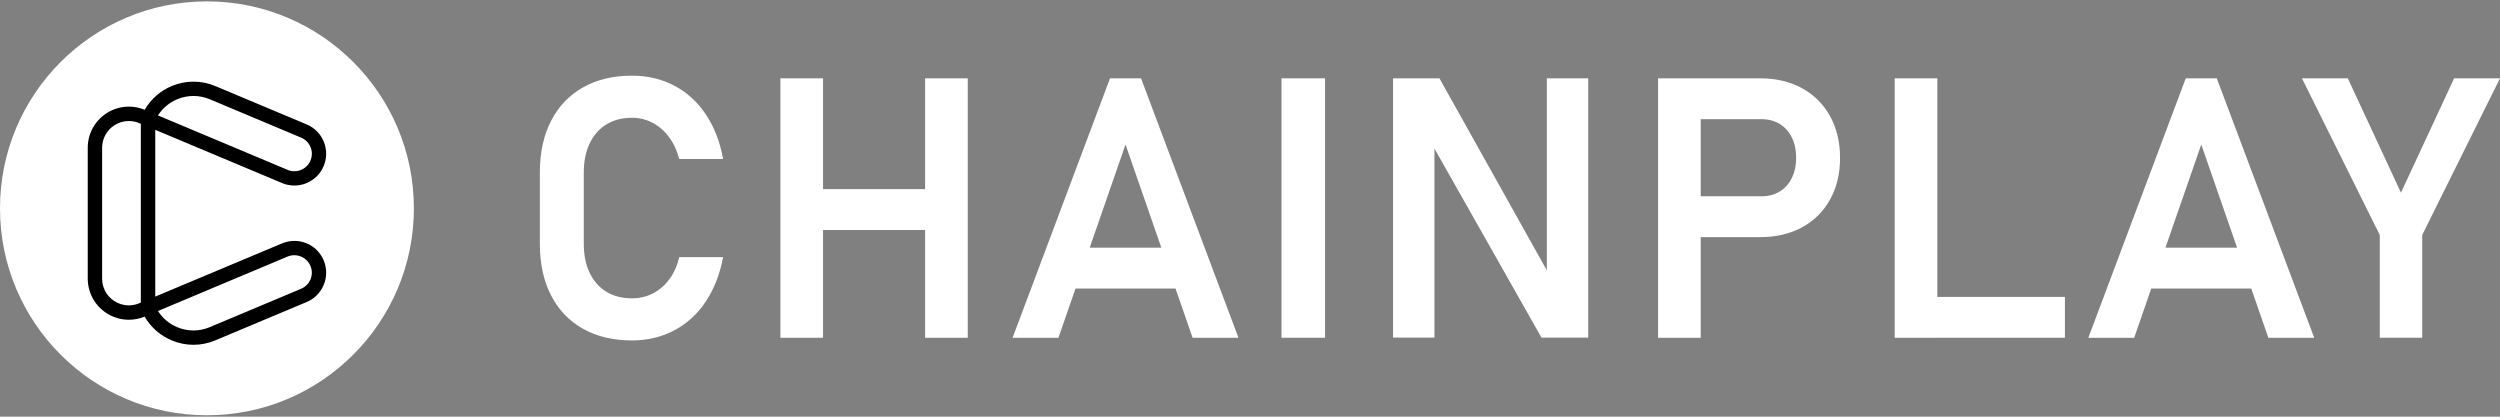 <svg width="192" height="32" viewBox="0 0 192 32" fill="none" xmlns="http://www.w3.org/2000/svg">
<rect x="0" y="0" width="192" height="32" fill="#808080" stroke="none"/>
<path d="M15.893 31.893C24.67 31.893 31.786 24.777 31.786 16C31.786 7.223 24.67 0.107 15.893 0.107C7.115 0.107 0 7.223 0 16C0 24.777 7.115 31.893 15.893 31.893Z" fill="white"/>
<path d="M14.854 26.539C14.291 26.539 13.738 26.429 13.208 26.215C12.312 25.848 11.568 25.197 11.088 24.366L11.079 24.371C10.693 24.53 10.288 24.61 9.872 24.61C9.243 24.61 8.634 24.424 8.109 24.072C7.229 23.483 6.704 22.499 6.704 21.44V11.355C6.704 10.29 7.235 9.301 8.125 8.712C8.646 8.368 9.25 8.186 9.872 8.186C10.291 8.186 10.701 8.267 11.09 8.431C11.57 7.602 12.312 6.952 13.207 6.587C13.735 6.371 14.288 6.263 14.853 6.263C15.431 6.263 15.997 6.378 16.536 6.603L23.575 9.559C24.178 9.811 24.646 10.285 24.895 10.891C25.142 11.498 25.139 12.163 24.887 12.767C24.634 13.37 24.16 13.838 23.554 14.086C23.258 14.208 22.946 14.269 22.627 14.269C22.301 14.269 21.983 14.205 21.678 14.077L11.907 9.975V22.827L21.68 18.725C21.983 18.599 22.301 18.535 22.626 18.535C23.618 18.535 24.506 19.125 24.888 20.037C25.141 20.64 25.144 21.307 24.896 21.912C24.648 22.518 24.179 22.991 23.576 23.245L16.536 26.2C16 26.424 15.434 26.539 14.854 26.539ZM12.118 23.934C12.477 24.496 13.003 24.938 13.627 25.192C14.023 25.354 14.435 25.435 14.856 25.435C15.287 25.435 15.709 25.351 16.112 25.181L23.151 22.226C23.482 22.087 23.739 21.826 23.877 21.493C24.015 21.16 24.011 20.794 23.872 20.462C23.661 19.962 23.173 19.637 22.627 19.637C22.448 19.637 22.274 19.672 22.109 19.742L12.118 23.934ZM9.874 9.295C9.469 9.295 9.077 9.413 8.739 9.637C8.162 10.019 7.816 10.661 7.816 11.354V21.439C7.816 22.136 8.149 22.76 8.728 23.149C9.074 23.379 9.467 23.503 9.867 23.503C10.134 23.503 10.4 23.45 10.656 23.344L10.797 23.287V9.511L10.678 9.461C10.424 9.351 10.152 9.295 9.874 9.295ZM22.107 13.058C22.275 13.128 22.45 13.163 22.629 13.163C22.803 13.163 22.974 13.13 23.139 13.062C23.472 12.927 23.733 12.669 23.872 12.338C24.011 12.007 24.013 11.64 23.877 11.307C23.741 10.975 23.483 10.715 23.151 10.576L16.112 7.621C15.709 7.451 15.287 7.367 14.856 7.367C14.435 7.367 14.023 7.448 13.629 7.61C12.995 7.869 12.48 8.299 12.12 8.867L22.107 13.058Z" fill="white"/>
<path d="M14.859 26.48C14.298 26.48 13.746 26.371 13.219 26.155C12.326 25.79 11.584 25.141 11.107 24.314L11.098 24.318C10.714 24.477 10.31 24.557 9.896 24.557C9.269 24.557 8.662 24.371 8.139 24.021C7.262 23.434 6.739 22.453 6.739 21.398V11.347C6.739 10.285 7.269 9.301 8.155 8.714C8.675 8.37 9.277 8.189 9.896 8.189C10.314 8.189 10.723 8.27 11.111 8.432C11.589 7.606 12.33 6.958 13.219 6.595C13.746 6.381 14.298 6.27 14.859 6.27C15.435 6.27 15.998 6.384 16.536 6.61L23.552 9.555C24.154 9.808 24.621 10.28 24.867 10.883C25.114 11.486 25.11 12.15 24.859 12.752C24.607 13.354 24.134 13.821 23.531 14.067C23.235 14.189 22.925 14.25 22.608 14.25C22.283 14.25 21.965 14.186 21.663 14.059L11.923 9.971V22.779L21.663 18.691C21.963 18.565 22.28 18.501 22.605 18.501C23.594 18.501 24.479 19.088 24.859 19.998C25.112 20.6 25.115 21.264 24.867 21.867C24.621 22.47 24.154 22.942 23.552 23.195L16.536 26.139C16 26.366 15.435 26.48 14.859 26.48ZM12.131 23.885C12.488 24.445 13.013 24.885 13.634 25.138C14.027 25.299 14.438 25.379 14.858 25.379C15.287 25.379 15.707 25.294 16.109 25.125L23.123 22.179C23.454 22.04 23.71 21.781 23.846 21.45C23.983 21.118 23.981 20.754 23.842 20.422C23.632 19.923 23.146 19.6 22.602 19.6C22.424 19.6 22.25 19.635 22.085 19.704L12.131 23.885ZM9.894 9.294C9.491 9.294 9.101 9.413 8.763 9.635C8.187 10.016 7.843 10.656 7.843 11.347V21.398C7.843 22.094 8.174 22.715 8.752 23.102C9.096 23.333 9.488 23.454 9.888 23.454C10.155 23.454 10.419 23.402 10.675 23.296L10.816 23.238V9.509L10.699 9.459C10.443 9.35 10.173 9.294 9.894 9.294ZM22.087 13.045C22.253 13.115 22.427 13.15 22.607 13.15C22.781 13.15 22.951 13.117 23.115 13.05C23.448 12.914 23.707 12.658 23.845 12.326C23.984 11.995 23.986 11.63 23.85 11.299C23.714 10.968 23.458 10.709 23.127 10.57L16.112 7.624C15.71 7.456 15.29 7.37 14.861 7.37C14.442 7.37 14.03 7.451 13.637 7.611C13.007 7.869 12.491 8.299 12.133 8.864L22.087 13.045Z" fill="url(#paint0_linear_4411_86)"/>
<path d="M44.77 25.248C43.706 24.65 42.888 23.794 42.317 22.678C41.746 21.563 41.461 20.243 41.461 18.718V13.251C41.461 11.726 41.746 10.406 42.317 9.291C42.888 8.176 43.706 7.318 44.77 6.715C45.834 6.112 47.088 5.811 48.531 5.811C49.728 5.811 50.813 6.067 51.786 6.578C52.758 7.09 53.566 7.827 54.211 8.79C54.855 9.755 55.296 10.894 55.535 12.21H52.163C51.998 11.571 51.739 11.011 51.383 10.531C51.027 10.051 50.603 9.685 50.115 9.429C49.626 9.173 49.098 9.045 48.533 9.045C47.775 9.045 47.118 9.216 46.566 9.558C46.013 9.901 45.587 10.387 45.285 11.018C44.984 11.648 44.834 12.394 44.834 13.251V18.718C44.834 19.578 44.984 20.322 45.285 20.952C45.587 21.582 46.013 22.067 46.566 22.405C47.118 22.742 47.775 22.912 48.533 22.912C49.107 22.912 49.64 22.789 50.128 22.542C50.618 22.296 51.04 21.934 51.395 21.459C51.751 20.984 52.007 20.413 52.163 19.746H55.535C55.288 21.061 54.843 22.2 54.199 23.165C53.554 24.13 52.746 24.866 51.773 25.378C50.8 25.89 49.72 26.144 48.533 26.144C47.087 26.146 45.834 25.846 44.77 25.248Z" fill="white"/>
<path d="M59.935 6.016H63.21V25.941H59.935V6.016ZM61.674 14.525H73.007V17.663H61.674V14.525ZM71.048 6.016H74.323V25.941H71.048V6.016Z" fill="white"/>
<path d="M85.248 6.016H87.632L95.115 25.941H91.592L86.44 11.099L81.288 25.941H77.767L85.248 6.016ZM81.288 19.019H91.771V22.157H81.288V19.019Z" fill="white"/>
<path d="M101.763 25.939H98.419V6.016H101.763V25.939Z" fill="white"/>
<path d="M106.985 6.016H110.549L119.126 21.351L118.797 21.707V6.016H121.976V25.928H118.385L109.835 10.827L110.165 10.47V25.928H106.985V6.016Z" fill="white"/>
<path d="M127.339 6.016H130.614V25.941H127.339V6.016ZM128.915 15.074H135.288C135.817 15.074 136.281 14.952 136.678 14.71C137.076 14.469 137.387 14.123 137.609 13.675C137.832 13.227 137.945 12.71 137.945 12.127C137.945 11.533 137.835 11.013 137.616 10.565C137.396 10.117 137.086 9.77 136.684 9.523C136.283 9.277 135.817 9.154 135.288 9.154H128.915V6.016H135.192C136.406 6.016 137.475 6.27 138.398 6.776C139.32 7.283 140.038 7.998 140.548 8.92C141.06 9.843 141.316 10.912 141.316 12.127C141.316 13.341 141.06 14.408 140.548 15.326C140.036 16.245 139.32 16.955 138.398 17.458C137.475 17.96 136.406 18.211 135.192 18.211H128.915V15.074Z" fill="white"/>
<path d="M145.513 6.016H148.788V25.941H145.513V6.016ZM147.047 22.802H158.585V25.939H147.047V22.802Z" fill="white"/>
<path d="M167.865 6.016H170.249L177.733 25.941H174.209L169.057 11.099L163.905 25.941H160.384L167.865 6.016ZM163.905 19.019H174.389V22.157H163.905V19.019Z" fill="white"/>
<path d="M186.026 18.046V25.939H182.765V18.046L176.789 6.014H180.311L184.394 14.798L188.477 6.014H191.999L186.026 18.046Z" fill="white"/>
<defs>
<linearGradient id="paint0_linear_4411_86" x1="6.74" y1="16.375" x2="25.051" y2="16.375" gradientUnits="userSpaceOnUse">
<stop stopColor="#D71C5D"/>
<stop offset="0.109" stopColor="#DC2B54"/>
<stop offset="0.522" stopColor="#EF6233"/>
<stop offset="0.832" stopColor="#FB831F"/>
<stop offset="1" stopColor="#FF9017"/>
</linearGradient>
</defs>
</svg>
